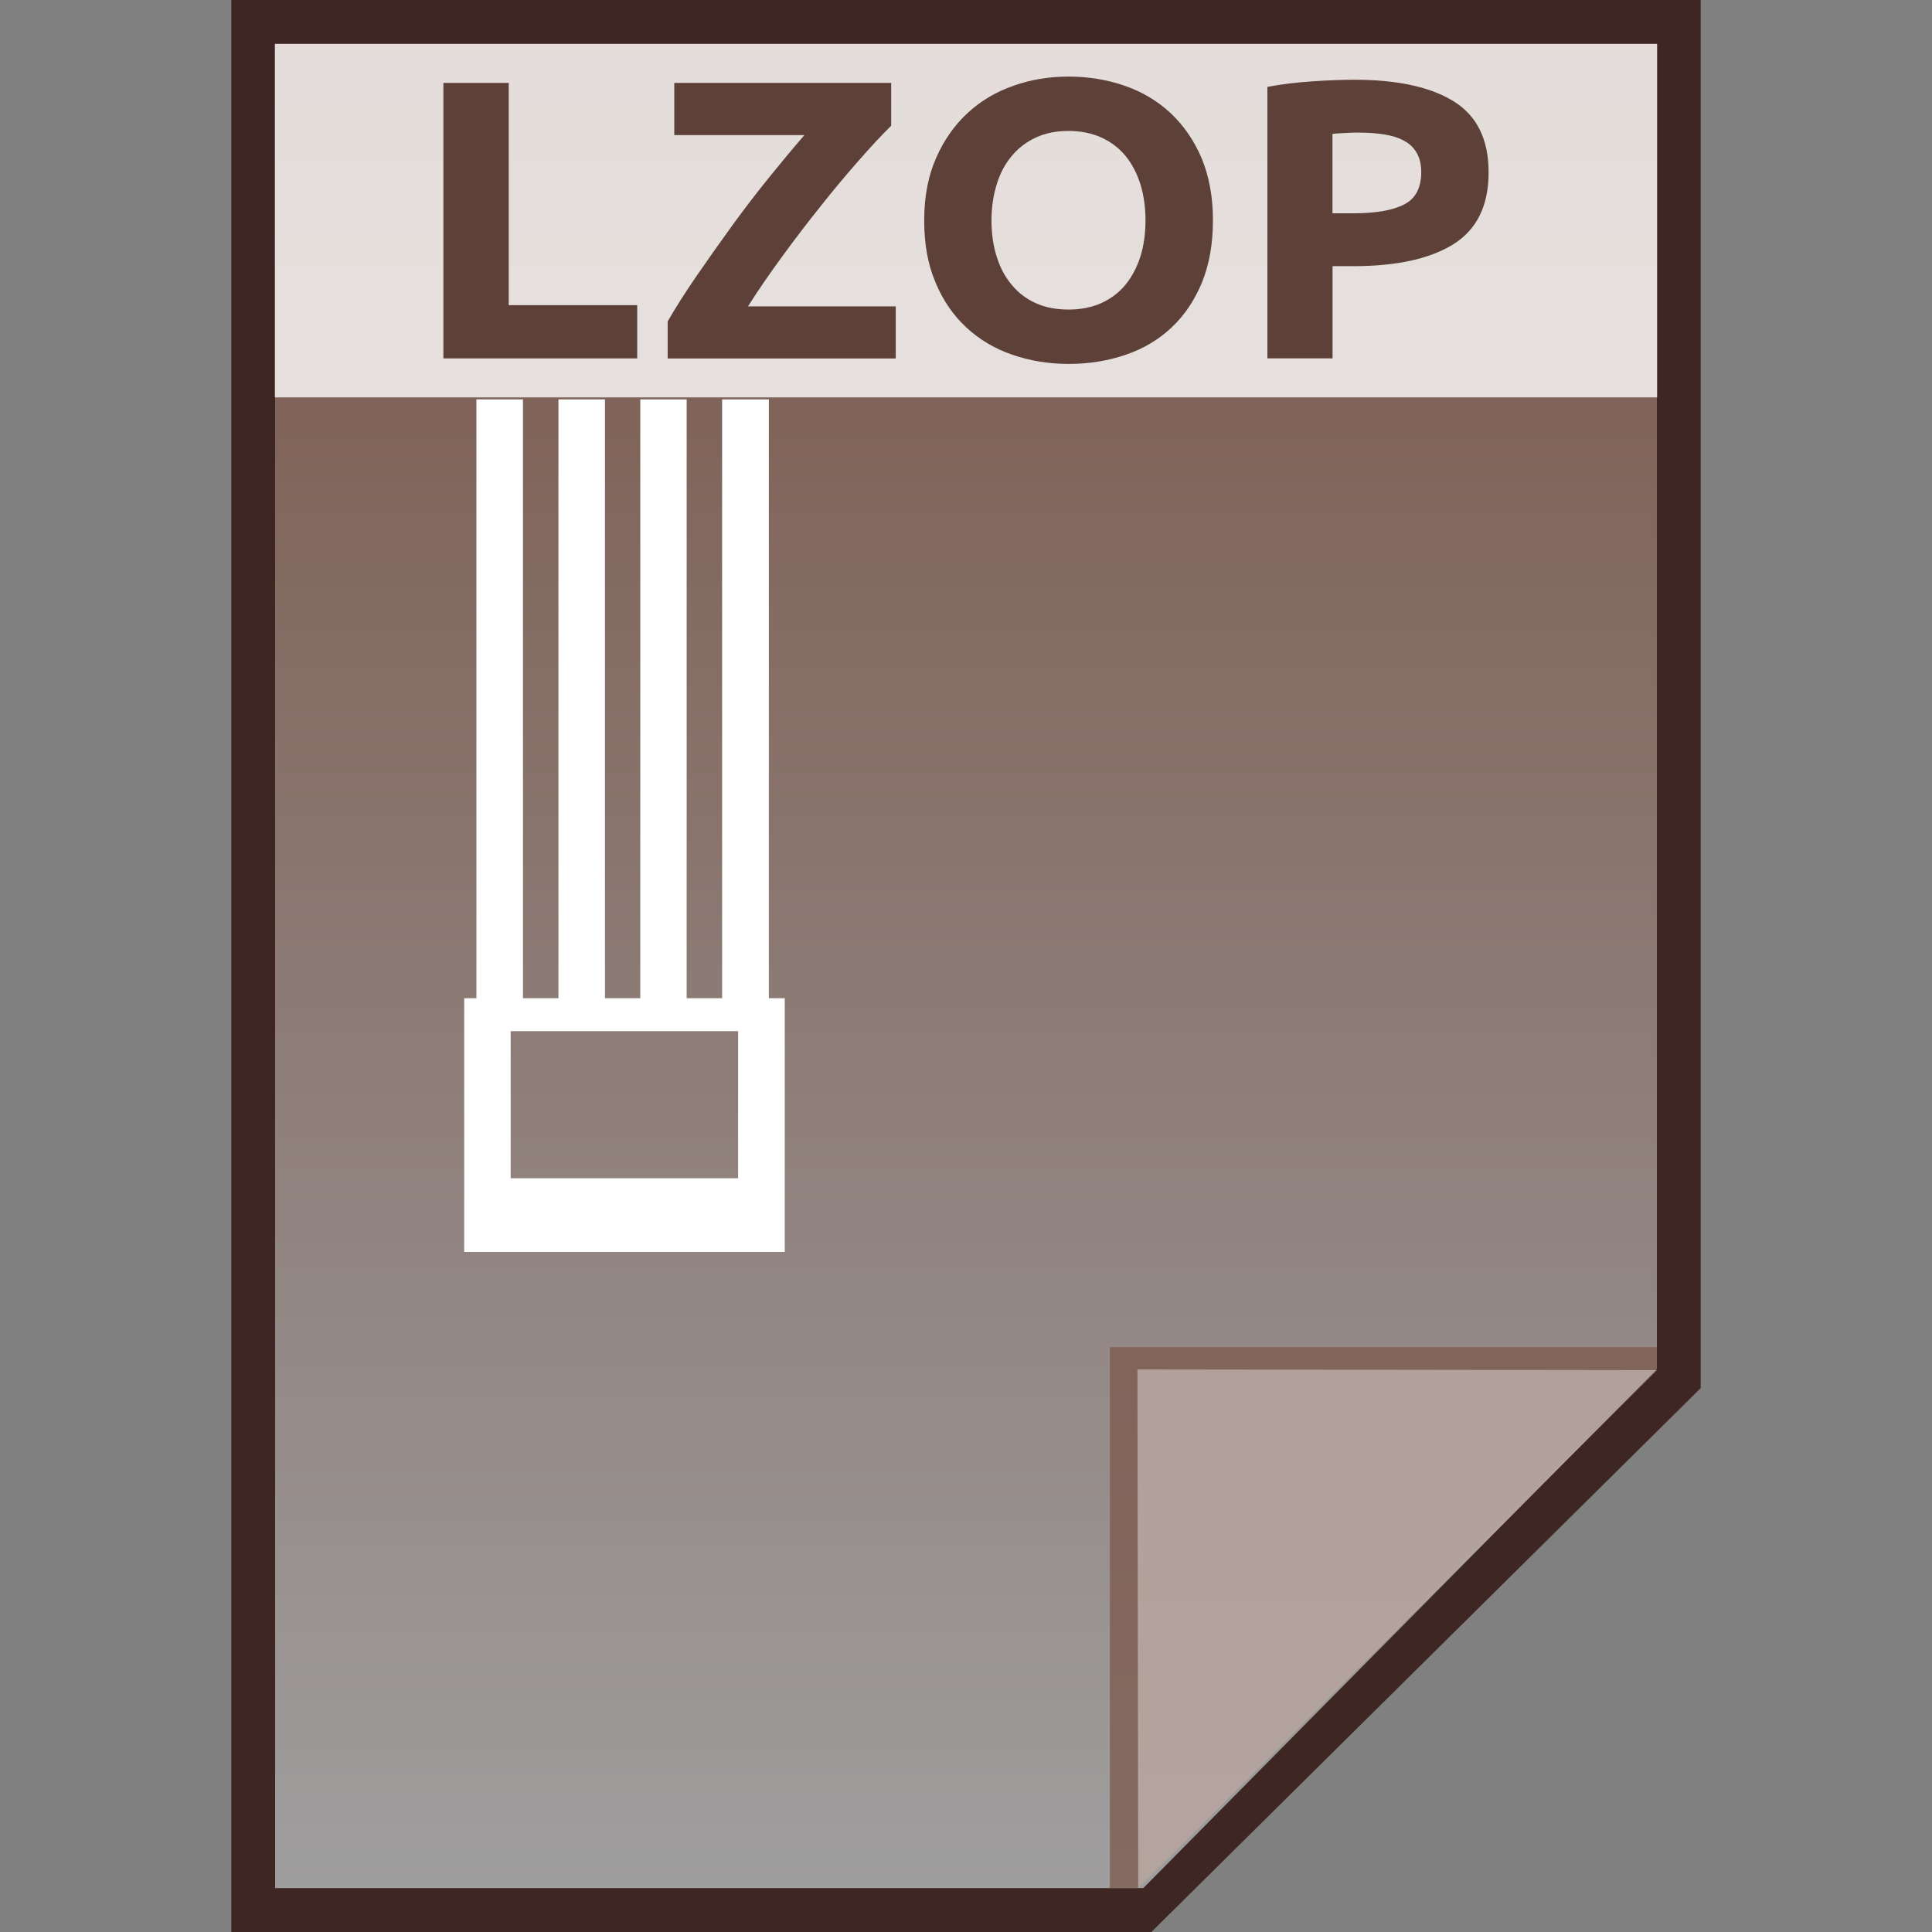 <?xml version="1.0" encoding="utf-8"?>
<!-- Generator: Adobe Illustrator 16.0.0, SVG Export Plug-In . SVG Version: 6.00 Build 0)  -->
<!DOCTYPE svg PUBLIC "-//W3C//DTD SVG 1.1//EN" "http://www.w3.org/Graphics/SVG/1.1/DTD/svg11.dtd">
<svg version="1.1" id="图层_1" xmlns="http://www.w3.org/2000/svg" xmlns:xlink="http://www.w3.org/1999/xlink" x="0px" y="0px"
	 width="22px" height="22px" viewBox="0 0 22 22" enable-background="new 0 0 22 22" xml:space="preserve">
<rect x="0" y="0" width="22" height="22" fill="#808080" stroke="none"/>
<polygon fill="#3E2723" points="2.634,22 2.634,0 19.366,0 19.366,15.807 13.111,22 "/>
<g>
	<g>
		
			<linearGradient id="SVGID_1_" gradientUnits="userSpaceOnUse" x1="52.6" y1="-142.4" x2="52.6" y2="-163.401" gradientTransform="matrix(1 0 0 -1 -41.6 -141.9)">
			<stop  offset="0" style="stop-color:#785548"/>
			<stop  offset="1" style="stop-color:#9F9E9F"/>
		</linearGradient>
		<polygon fill="url(#SVGID_1_)" points="3.133,21.5 3.133,0.5 18.867,0.5 18.867,15.586 13.019,21.5 		"/>
		<polygon fill="#795548" fill-opacity="0.7" points="18.867,15.594 18.867,15.34 12.638,15.34 12.638,21.5 12.961,21.5 		"/>
		<path opacity="0.39" fill="#FFFFFF" enable-background="new    " d="M12.952,15.594l5.915,0.008L12.961,21.5L12.952,15.594z"/>
	</g>
	<path fill="#FFFFFF" d="M8.755,4.548H8.223v6.819H7.819V4.548H7.291v6.819H6.889V4.548h-0.53v6.819H5.955V4.548h-0.53v6.819H5.286
		v2.889h3.65v-2.889H8.755V4.548z M8.405,13.417h-2.59v-1.675h2.59V13.417z"/>
	<g>
		<rect x="3.13" y="0.5" opacity="0.8" fill="#FFFFFF" enable-background="new    " width="15.74" height="4.025"/>
		<g enable-background="new    ">
			<path fill="#5D4037" d="M7.256,3.475v0.606H5.049V0.944h0.744v2.531H7.256z"/>
			<path fill="#5D4037" d="M10.147,1.433c-0.102,0.1-0.223,0.229-0.362,0.388C9.645,1.979,9.501,2.151,9.352,2.339
				c-0.15,0.187-0.298,0.38-0.443,0.579c-0.147,0.2-0.277,0.39-0.392,0.571h1.683v0.593H7.603V3.66
				C7.691,3.506,7.8,3.335,7.929,3.147c0.13-0.189,0.264-0.379,0.403-0.571C8.471,2.385,8.613,2.199,8.758,2.02
				c0.146-0.18,0.279-0.34,0.402-0.482H7.678V0.944h2.47V1.433z"/>
			<path fill="#5D4037" d="M13.812,2.51c0,0.269-0.043,0.505-0.126,0.709c-0.085,0.204-0.2,0.374-0.346,0.511
				c-0.146,0.138-0.32,0.241-0.522,0.31c-0.201,0.069-0.419,0.104-0.649,0.104c-0.228,0-0.439-0.035-0.64-0.104
				s-0.375-0.172-0.524-0.31c-0.148-0.137-0.267-0.308-0.351-0.511c-0.088-0.204-0.13-0.44-0.13-0.709
				c0-0.269,0.045-0.504,0.134-0.708s0.209-0.375,0.359-0.514c0.15-0.139,0.325-0.243,0.525-0.312
				c0.196-0.07,0.405-0.104,0.626-0.104c0.224,0,0.438,0.035,0.637,0.104c0.201,0.069,0.375,0.173,0.525,0.312
				c0.148,0.14,0.267,0.311,0.353,0.514C13.768,2.006,13.812,2.242,13.812,2.51z M11.29,2.51c0,0.154,0.021,0.293,0.061,0.417
				c0.039,0.125,0.096,0.23,0.172,0.319c0.074,0.089,0.164,0.158,0.273,0.207c0.106,0.048,0.232,0.072,0.372,0.072
				c0.137,0,0.26-0.024,0.369-0.072c0.109-0.049,0.201-0.117,0.276-0.207c0.073-0.089,0.131-0.195,0.171-0.319
				c0.039-0.123,0.06-0.263,0.06-0.417s-0.021-0.293-0.06-0.418c-0.04-0.125-0.098-0.232-0.171-0.321
				c-0.075-0.089-0.167-0.158-0.276-0.207c-0.109-0.048-0.232-0.073-0.369-0.073c-0.14,0-0.266,0.025-0.372,0.075
				c-0.109,0.05-0.199,0.119-0.273,0.208c-0.076,0.089-0.133,0.196-0.172,0.321C11.311,2.222,11.29,2.36,11.29,2.51z"/>
			<path fill="#5D4037" d="M15.422,0.908c0.492,0,0.869,0.083,1.133,0.247c0.265,0.165,0.396,0.434,0.396,0.808
				c0,0.377-0.133,0.649-0.399,0.817c-0.268,0.167-0.647,0.251-1.145,0.251h-0.233v1.05h-0.742V0.989
				c0.162-0.03,0.332-0.051,0.514-0.063C15.126,0.914,15.285,0.908,15.422,0.908z M15.468,1.51c-0.053,0-0.106,0.001-0.158,0.005
				c-0.052,0.003-0.099,0.005-0.137,0.009v0.905h0.233c0.259,0,0.451-0.033,0.581-0.1c0.132-0.066,0.197-0.19,0.197-0.371
				c0-0.087-0.018-0.159-0.052-0.217C16.1,1.684,16.054,1.638,15.99,1.604c-0.062-0.035-0.137-0.059-0.227-0.073
				C15.676,1.517,15.577,1.51,15.468,1.51z"/>
		</g>
	</g>
</g>
</svg>
